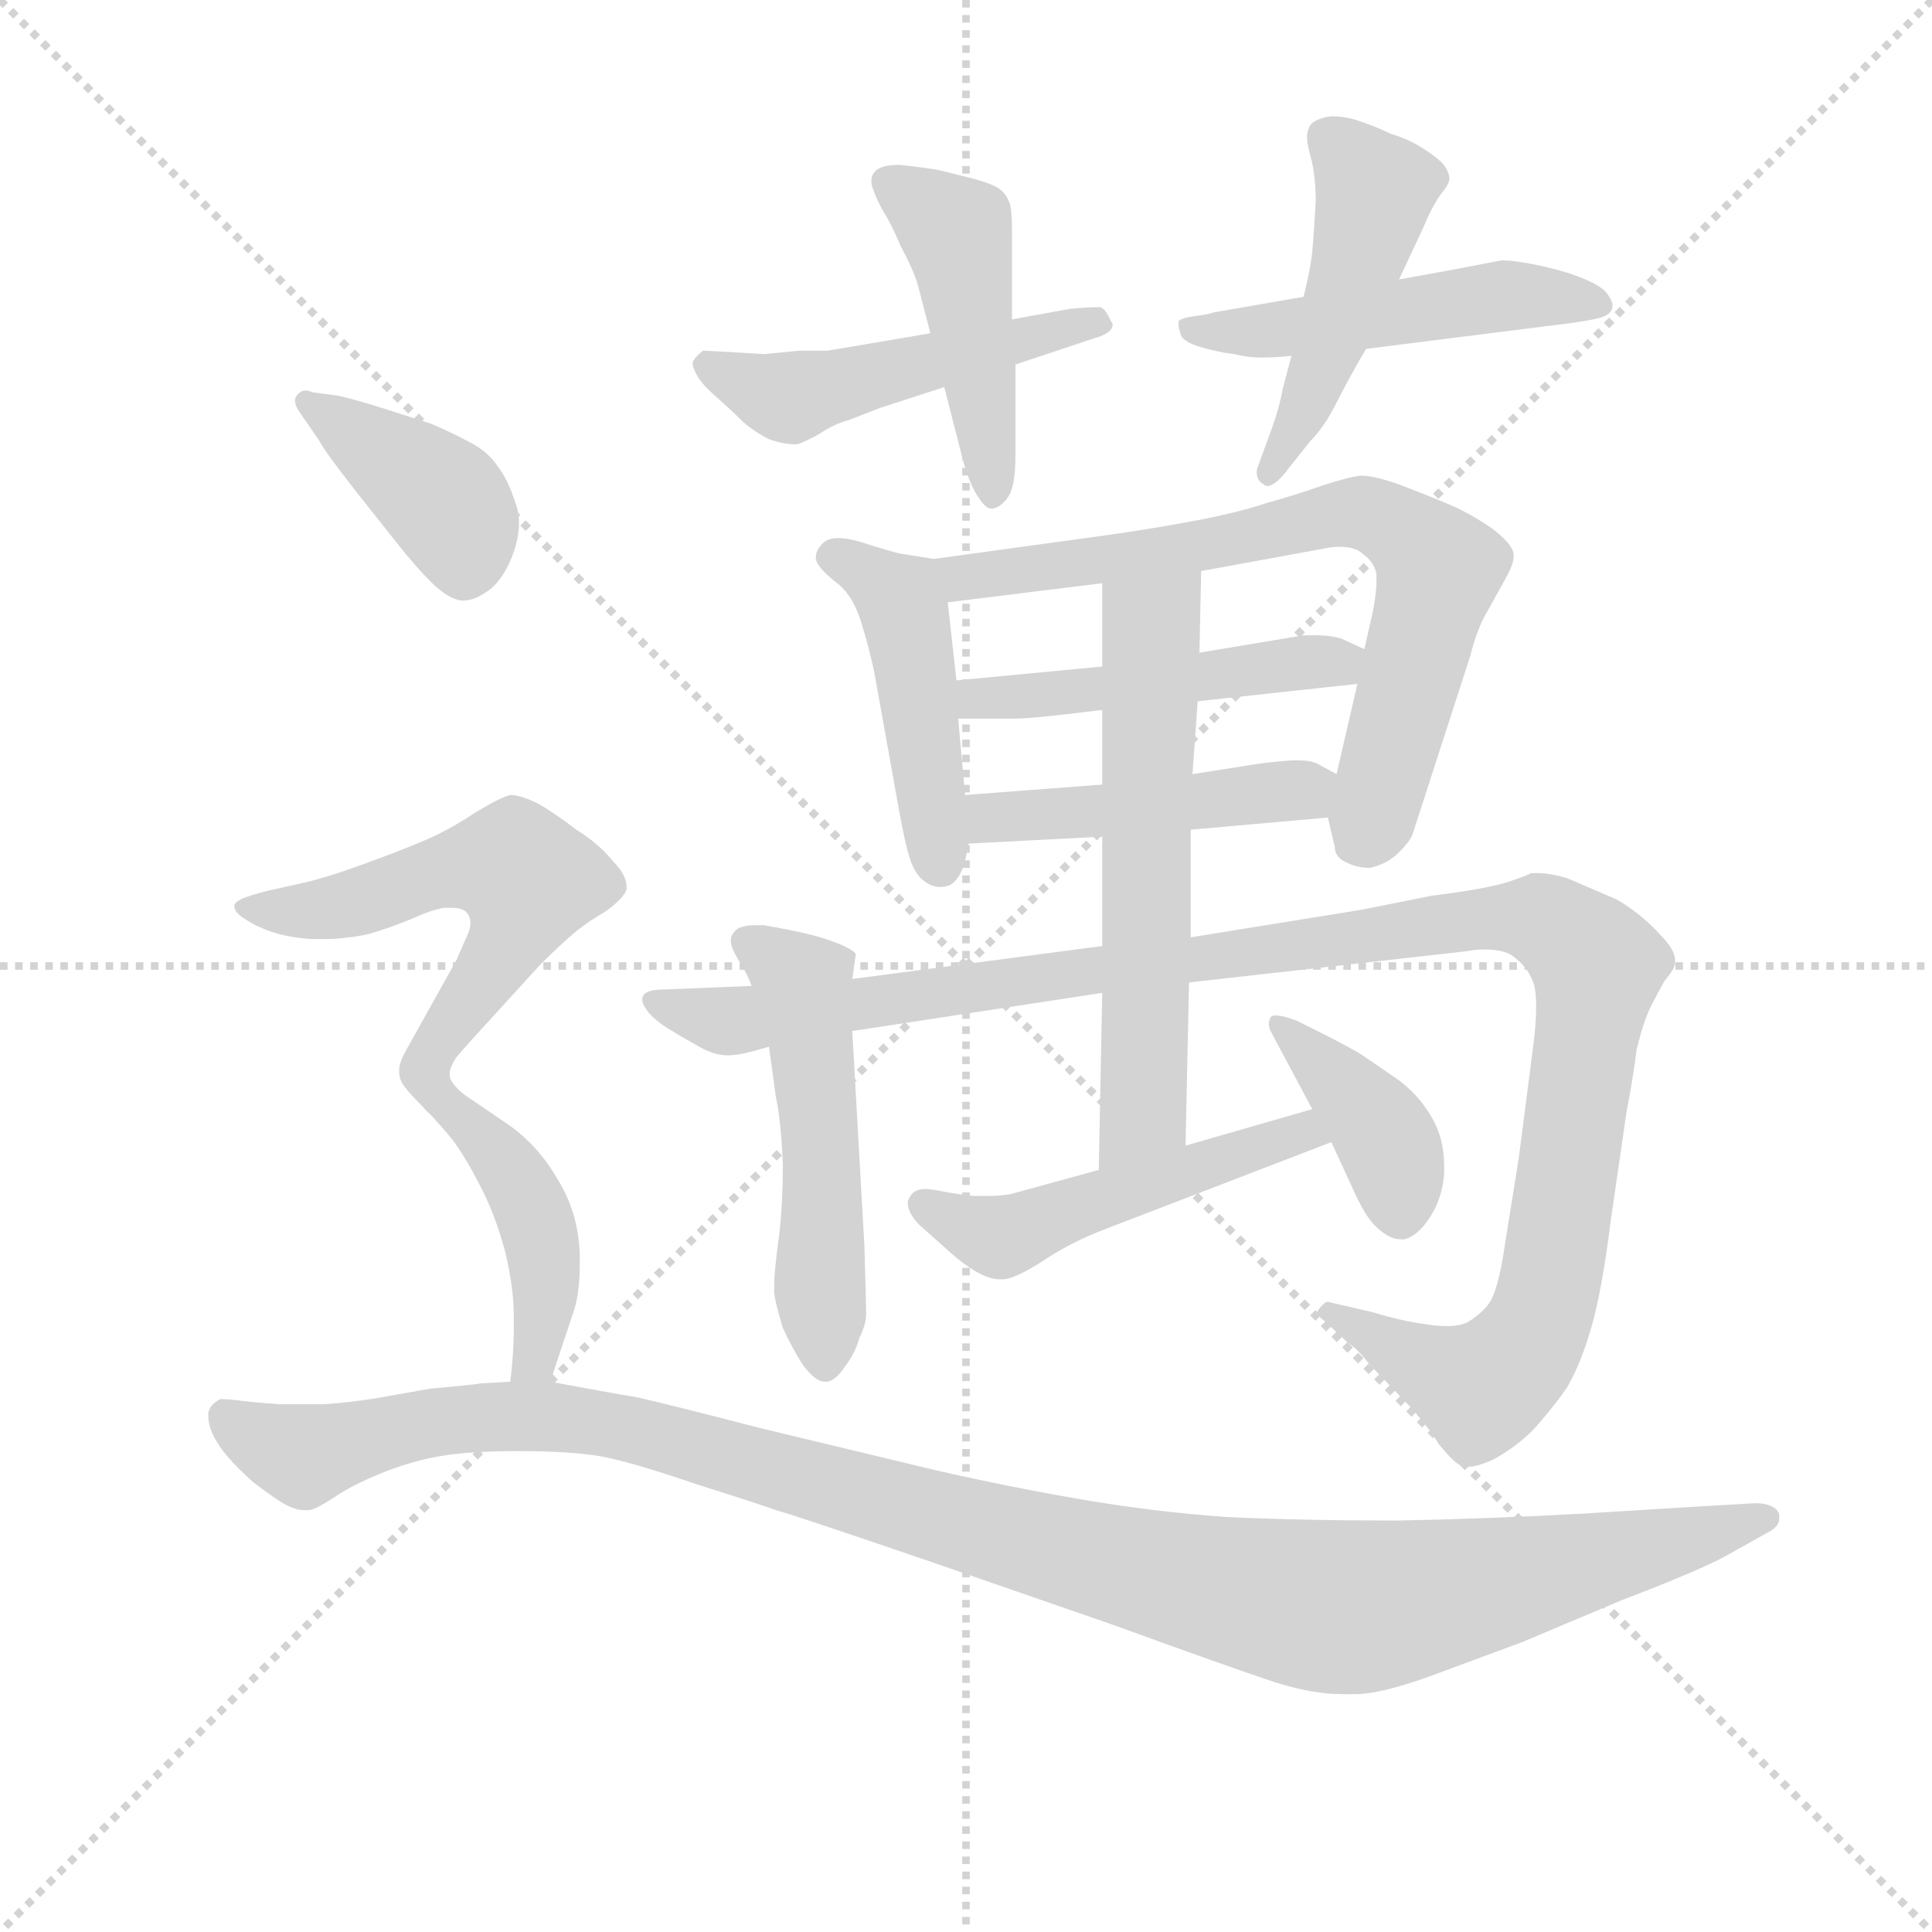 <svg version="1.1" viewBox="0 0 1024 1024" xmlns="http://www.w3.org/2000/svg">
  <g stroke="lightgray" stroke-dasharray="1,1" stroke-width="1" transform="scale(4, 4)">
    <line x1="0" y1="0" x2="256" y2="256"></line>
    <line x1="256" y1="0" x2="0" y2="256"></line>
    <line x1="128" y1="0" x2="128" y2="256"></line>
    <line x1="0" y1="128" x2="256" y2="128"></line>
  </g>
  <g transform="scale(0.92, -0.92) translate(60, -830)">
    <style type="text/css">
      
        @keyframes keyframes0 {
          from {
            stroke: blue;
            stroke-dashoffset: 493;
            stroke-width: 128;
          }
          62% {
            animation-timing-function: step-end;
            stroke: blue;
            stroke-dashoffset: 0;
            stroke-width: 128;
          }
          to {
            stroke: black;
            stroke-width: 1024;
          }
        }
        #make-me-a-hanzi-animation-0 {
          animation: keyframes0 0.651s both;
          animation-delay: 0s;
          animation-timing-function: linear;
        }
      
        @keyframes keyframes1 {
          from {
            stroke: blue;
            stroke-dashoffset: 458;
            stroke-width: 128;
          }
          60% {
            animation-timing-function: step-end;
            stroke: blue;
            stroke-dashoffset: 0;
            stroke-width: 128;
          }
          to {
            stroke: black;
            stroke-width: 1024;
          }
        }
        #make-me-a-hanzi-animation-1 {
          animation: keyframes1 0.623s both;
          animation-delay: 0.651s;
          animation-timing-function: linear;
        }
      
        @keyframes keyframes2 {
          from {
            stroke: blue;
            stroke-dashoffset: 496;
            stroke-width: 128;
          }
          62% {
            animation-timing-function: step-end;
            stroke: blue;
            stroke-dashoffset: 0;
            stroke-width: 128;
          }
          to {
            stroke: black;
            stroke-width: 1024;
          }
        }
        #make-me-a-hanzi-animation-2 {
          animation: keyframes2 0.654s both;
          animation-delay: 1.274s;
          animation-timing-function: linear;
        }
      
        @keyframes keyframes3 {
          from {
            stroke: blue;
            stroke-dashoffset: 474;
            stroke-width: 128;
          }
          61% {
            animation-timing-function: step-end;
            stroke: blue;
            stroke-dashoffset: 0;
            stroke-width: 128;
          }
          to {
            stroke: black;
            stroke-width: 1024;
          }
        }
        #make-me-a-hanzi-animation-3 {
          animation: keyframes3 0.636s both;
          animation-delay: 1.928s;
          animation-timing-function: linear;
        }
      
        @keyframes keyframes4 {
          from {
            stroke: blue;
            stroke-dashoffset: 460;
            stroke-width: 128;
          }
          60% {
            animation-timing-function: step-end;
            stroke: blue;
            stroke-dashoffset: 0;
            stroke-width: 128;
          }
          to {
            stroke: black;
            stroke-width: 1024;
          }
        }
        #make-me-a-hanzi-animation-4 {
          animation: keyframes4 0.624s both;
          animation-delay: 2.563s;
          animation-timing-function: linear;
        }
      
        @keyframes keyframes5 {
          from {
            stroke: blue;
            stroke-dashoffset: 715;
            stroke-width: 128;
          }
          70% {
            animation-timing-function: step-end;
            stroke: blue;
            stroke-dashoffset: 0;
            stroke-width: 128;
          }
          to {
            stroke: black;
            stroke-width: 1024;
          }
        }
        #make-me-a-hanzi-animation-5 {
          animation: keyframes5 0.832s both;
          animation-delay: 3.188s;
          animation-timing-function: linear;
        }
      
        @keyframes keyframes6 {
          from {
            stroke: blue;
            stroke-dashoffset: 479;
            stroke-width: 128;
          }
          61% {
            animation-timing-function: step-end;
            stroke: blue;
            stroke-dashoffset: 0;
            stroke-width: 128;
          }
          to {
            stroke: black;
            stroke-width: 1024;
          }
        }
        #make-me-a-hanzi-animation-6 {
          animation: keyframes6 0.64s both;
          animation-delay: 4.02s;
          animation-timing-function: linear;
        }
      
        @keyframes keyframes7 {
          from {
            stroke: blue;
            stroke-dashoffset: 456;
            stroke-width: 128;
          }
          60% {
            animation-timing-function: step-end;
            stroke: blue;
            stroke-dashoffset: 0;
            stroke-width: 128;
          }
          to {
            stroke: black;
            stroke-width: 1024;
          }
        }
        #make-me-a-hanzi-animation-7 {
          animation: keyframes7 0.621s both;
          animation-delay: 4.659s;
          animation-timing-function: linear;
        }
      
        @keyframes keyframes8 {
          from {
            stroke: blue;
            stroke-dashoffset: 511;
            stroke-width: 128;
          }
          62% {
            animation-timing-function: step-end;
            stroke: blue;
            stroke-dashoffset: 0;
            stroke-width: 128;
          }
          to {
            stroke: black;
            stroke-width: 1024;
          }
        }
        #make-me-a-hanzi-animation-8 {
          animation: keyframes8 0.666s both;
          animation-delay: 5.28s;
          animation-timing-function: linear;
        }
      
        @keyframes keyframes9 {
          from {
            stroke: blue;
            stroke-dashoffset: 1174;
            stroke-width: 128;
          }
          79% {
            animation-timing-function: step-end;
            stroke: blue;
            stroke-dashoffset: 0;
            stroke-width: 128;
          }
          to {
            stroke: black;
            stroke-width: 1024;
          }
        }
        #make-me-a-hanzi-animation-9 {
          animation: keyframes9 1.205s both;
          animation-delay: 5.946s;
          animation-timing-function: linear;
        }
      
        @keyframes keyframes10 {
          from {
            stroke: blue;
            stroke-dashoffset: 603;
            stroke-width: 128;
          }
          66% {
            animation-timing-function: step-end;
            stroke: blue;
            stroke-dashoffset: 0;
            stroke-width: 128;
          }
          to {
            stroke: black;
            stroke-width: 1024;
          }
        }
        #make-me-a-hanzi-animation-10 {
          animation: keyframes10 0.741s both;
          animation-delay: 7.152s;
          animation-timing-function: linear;
        }
      
        @keyframes keyframes11 {
          from {
            stroke: blue;
            stroke-dashoffset: 500;
            stroke-width: 128;
          }
          62% {
            animation-timing-function: step-end;
            stroke: blue;
            stroke-dashoffset: 0;
            stroke-width: 128;
          }
          to {
            stroke: black;
            stroke-width: 1024;
          }
        }
        #make-me-a-hanzi-animation-11 {
          animation: keyframes11 0.657s both;
          animation-delay: 7.892s;
          animation-timing-function: linear;
        }
      
        @keyframes keyframes12 {
          from {
            stroke: blue;
            stroke-dashoffset: 397;
            stroke-width: 128;
          }
          56% {
            animation-timing-function: step-end;
            stroke: blue;
            stroke-dashoffset: 0;
            stroke-width: 128;
          }
          to {
            stroke: black;
            stroke-width: 1024;
          }
        }
        #make-me-a-hanzi-animation-12 {
          animation: keyframes12 0.573s both;
          animation-delay: 8.549s;
          animation-timing-function: linear;
        }
      
        @keyframes keyframes13 {
          from {
            stroke: blue;
            stroke-dashoffset: 399;
            stroke-width: 128;
          }
          56% {
            animation-timing-function: step-end;
            stroke: blue;
            stroke-dashoffset: 0;
            stroke-width: 128;
          }
          to {
            stroke: black;
            stroke-width: 1024;
          }
        }
        #make-me-a-hanzi-animation-13 {
          animation: keyframes13 0.575s both;
          animation-delay: 9.122s;
          animation-timing-function: linear;
        }
      
        @keyframes keyframes14 {
          from {
            stroke: blue;
            stroke-dashoffset: 565;
            stroke-width: 128;
          }
          65% {
            animation-timing-function: step-end;
            stroke: blue;
            stroke-dashoffset: 0;
            stroke-width: 128;
          }
          to {
            stroke: black;
            stroke-width: 1024;
          }
        }
        #make-me-a-hanzi-animation-14 {
          animation: keyframes14 0.71s both;
          animation-delay: 9.697s;
          animation-timing-function: linear;
        }
      
        @keyframes keyframes15 {
          from {
            stroke: blue;
            stroke-dashoffset: 439;
            stroke-width: 128;
          }
          59% {
            animation-timing-function: step-end;
            stroke: blue;
            stroke-dashoffset: 0;
            stroke-width: 128;
          }
          to {
            stroke: black;
            stroke-width: 1024;
          }
        }
        #make-me-a-hanzi-animation-15 {
          animation: keyframes15 0.607s both;
          animation-delay: 10.407s;
          animation-timing-function: linear;
        }
      
        @keyframes keyframes16 {
          from {
            stroke: blue;
            stroke-dashoffset: 1170;
            stroke-width: 128;
          }
          79% {
            animation-timing-function: step-end;
            stroke: blue;
            stroke-dashoffset: 0;
            stroke-width: 128;
          }
          to {
            stroke: black;
            stroke-width: 1024;
          }
        }
        #make-me-a-hanzi-animation-16 {
          animation: keyframes16 1.202s both;
          animation-delay: 11.014s;
          animation-timing-function: linear;
        }
      
    </style>
    
      <path d="M 525 620 L 570 635 Q 581 638 581 643 Q 581 644 580 645 Q 577 652 574 653 L 571 653 Q 566 653 556 652 L 523 646 L 476 638 L 417 628 L 401 628 L 380 626 Q 347 628 345 628 Q 340 624 339 621 Q 339 618 342 613 Q 345 608 353 601 Q 361 594 368 587 Q 375 581 383 577 Q 391 574 399 574 Q 403 575 412 580 Q 421 586 429 588 L 447 595 L 484 607 L 525 620 Z" fill="lightgray"></path>
    
      <path d="M 523 646 L 523 698 Q 523 707 522 712 Q 520 718 516 721 Q 512 724 501 727 L 481 732 Q 469 734 458 735 Q 447 735 444 731 Q 442 729 442 726 Q 442 723 443 721 Q 445 715 449 708 Q 453 702 459 688 Q 467 673 469 665 L 476 638 L 484 607 L 495 564 Q 499 550 504 543 Q 508 537 511 537 L 512 537 Q 517 538 521 544 Q 525 550 525 568 L 525 620 L 523 646 Z" fill="lightgray"></path>
    
      <path d="M 691 659 L 639 650 Q 637 649 629 648 Q 621 647 619 645 L 619 643 Q 619 641 620 638 Q 621 633 632 630 Q 642 627 651 626 Q 659 624 667 624 Q 675 624 684 625 L 727 629 L 838 643 Q 855 645 862 647 Q 869 649 869 654 Q 869 657 865 662 Q 861 666 851 670 Q 841 674 827 677 Q 813 680 805 680 L 779 675 L 746 669 L 691 659 Z" fill="lightgray"></path>
    
      <path d="M 684 625 L 679 606 Q 677 595 673 584 L 665 562 Q 664 560 664 558 Q 664 553 668 551 Q 669 550 670 550 Q 675 550 683 561 L 695 576 Q 703 584 710 598 Q 717 612 727 629 L 746 669 L 760 699 Q 765 711 770 718 Q 775 724 775 727 Q 775 731 771 736 Q 767 740 759 745 Q 751 750 741 753 Q 733 757 721 761 Q 714 763 708 763 Q 705 763 702 762 Q 695 760 694 756 Q 693 754 693 751 Q 693 747 695 740 Q 698 729 698 714 Q 697 696 696 685 Q 695 675 691 659 L 684 625 Z" fill="lightgray"></path>
    
      <path d="M 478 508 L 459 511 Q 454 512 435 518 Q 428 520 423 520 Q 417 520 414 517 Q 410 513 410 509 L 410 508 Q 411 503 421 495 Q 431 488 436 472 Q 441 456 444 441 L 456 374 Q 461 345 464 336 Q 467 326 473 322 Q 477 319 482 319 Q 484 319 487 320 Q 493 323 496 334 L 498 344 L 496 372 L 492 416 L 491 438 L 486 483 C 483 507 483 507 478 508 Z" fill="lightgray"></path>
    
      <path d="M 705 359 L 709 342 Q 709 336 716 333 Q 722 330 729 330 Q 739 332 746 339 Q 753 346 754 350 L 787 452 Q 791 468 797 478 L 807 496 Q 812 505 812 509 L 812 511 Q 811 517 799 526 Q 787 534 778 538 Q 769 542 751 549 Q 733 556 724 556 Q 716 555 701 550 Q 687 545 669 540 Q 651 534 623 529 Q 596 524 558 519 L 478 508 C 448 504 456 479 486 483 L 575 494 L 632 501 L 703 514 Q 708 515 711 515 Q 721 515 725 511 Q 732 506 733 499 L 733 495 Q 733 489 731 478 L 726 456 L 722 436 L 710 384 L 705 359 Z" fill="lightgray"></path>
    
      <path d="M 575 446 L 491 438 C 461 435 462 416 492 416 L 525 416 Q 535 416 575 421 L 630 426 L 722 436 C 752 439 753 443 726 456 L 713 462 Q 707 464 698 464 L 691 464 L 661 459 L 631 454 L 575 446 Z" fill="lightgray"></path>
    
      <path d="M 626 352 L 705 359 C 735 362 736 370 710 384 L 699 390 Q 695 392 687 392 Q 681 392 665 390 L 627 384 L 575 378 L 496 372 C 466 370 468 342 498 344 L 575 348 L 626 352 Z" fill="lightgray"></path>
    
      <path d="M 383 227 L 387 198 Q 390 184 391 159 Q 391 132 388 112 Q 386 96 386 89 L 386 85 Q 387 78 391 65 Q 397 52 403 43 Q 410 34 415 34 L 416 34 Q 421 34 427 43 Q 433 51 435 59 Q 439 67 439 73 Q 439 78 438 112 L 431 236 L 431 266 L 433 280 Q 433 282 424 286 Q 414 290 405 292 Q 397 294 380 297 L 375 297 Q 369 297 365 295 Q 361 292 361 288 Q 361 284 366 276 Q 371 268 373 262 L 383 227 Z" fill="lightgray"></path>
    
      <path d="M 373 262 L 324 260 Q 313 260 311 257 Q 310 256 310 254 Q 310 252 312 249 Q 315 244 324 238 Q 332 233 341 228 Q 351 222 359 222 Q 363 222 368 223 Q 373 224 383 227 L 431 236 L 575 258 L 625 264 L 785 282 Q 790 283 795 283 Q 808 283 813 278 Q 821 272 824 262 Q 825 257 825 250 Q 825 240 823 225 L 815 163 L 807 113 Q 803 85 797 78 Q 792 72 785 68 Q 780 66 774 66 Q 768 66 762 67 Q 747 69 731 74 L 705 80 Q 703 80 700 76 Q 699 75 699 74 Q 699 72 703 69 L 717 56 Q 721 54 729 44 L 752 20 Q 762 9 769 -2 Q 777 -12 781 -14 Q 783 -15 786 -15 Q 791 -15 800 -11 Q 813 -4 823 6 Q 834 18 843 31 Q 851 45 857 66 Q 863 87 868 127 L 877 189 Q 881 210 883 226 Q 887 242 891 250 Q 895 258 899 265 Q 905 272 905 275 L 905 277 Q 905 283 896 292 Q 885 304 871 312 L 843 324 Q 833 327 826 327 L 822 327 Q 821 326 809 322 Q 797 318 765 314 L 725 306 L 626 290 L 575 285 L 431 266 L 373 262 Z" fill="lightgray"></path>
    
      <path d="M 575 258 L 573 156 C 572 126 622 140 623 170 L 625 264 L 626 290 L 626 352 L 627 384 L 630 426 L 631 454 L 632 501 C 633 531 575 524 575 494 L 575 446 L 575 421 L 575 378 L 575 348 L 575 285 L 575 258 Z" fill="lightgray"></path>
    
      <path d="M 573 156 L 522 142 Q 516 141 509 141 L 501 141 Q 491 142 481 144 Q 476 145 473 145 Q 470 145 468 144 Q 465 143 463 138 L 463 137 Q 463 131 470 124 L 488 108 Q 497 100 505 96 Q 511 93 516 93 L 518 93 Q 524 93 540 103 Q 556 114 577 122 L 707 172 C 735 183 725 199 696 191 L 623 170 L 573 156 Z" fill="lightgray"></path>
    
      <path d="M 707 172 L 719 146 Q 726 130 732 124 Q 740 116 747 116 L 749 116 Q 757 118 764 129 Q 771 140 772 154 L 772 158 Q 772 174 765 186 Q 757 200 744 209 L 725 222 Q 719 226 699 236 L 687 242 Q 679 245 675 245 Q 673 245 672 244 Q 671 242 671 240 Q 671 238 672 236 L 696 191 L 707 172 Z" fill="lightgray"></path>
    
      <path d="M 124 576 Q 127 570 145 547 L 168 518 Q 179 504 188 495 Q 199 484 207 484 Q 214 484 223 491 Q 231 498 236 512 Q 239 521 239 529 Q 239 535 237 540 Q 233 553 227 561 Q 221 570 211 575 Q 200 581 188 586 L 160 595 Q 144 600 135 602 L 120 604 Q 118 605 116 605 Q 114 605 113 604 Q 111 603 110 600 L 110 599 Q 110 596 113 592 L 124 576 Z" fill="lightgray"></path>
    
      <path d="M 199 211 Q 199 215 203 221 Q 208 227 220 240 L 251 274 Q 261 284 269 291 Q 277 298 289 305 Q 300 313 301 318 L 301 319 Q 301 326 293 334 Q 285 344 272 352 Q 259 362 250 367 Q 240 372 234 372 Q 229 371 214 362 Q 199 352 185 346 Q 171 340 149 332 Q 127 324 113 321 L 95 317 Q 83 314 79 312 Q 75 310 75 308 Q 75 304 82 300 Q 88 296 97 293 Q 106 290 119 289 L 127 289 Q 134 289 141 290 Q 151 291 159 294 Q 166 296 178 301 Q 189 306 196 307 L 200 307 Q 207 307 209 304 Q 211 302 211 298 Q 211 296 210 293 L 203 277 L 174 225 Q 170 218 170 214 L 170 212 Q 170 208 173 204 Q 176 200 184 192 C 189 186 189 186 199 211 Z" fill="lightgray"></path>
    
      <path d="M 257 34 L 270 73 Q 274 84 274 101 L 274 108 Q 273 132 261 151 Q 250 170 233 182 L 208 199 Q 199 206 199 211 C 187 239 163 214 184 192 Q 192 184 201 173 Q 209 162 217 146 Q 225 131 231 109 Q 236 88 236 72 L 236 64 Q 236 51 234 34 C 231 4 248 6 257 34 Z" fill="lightgray"></path>
    
      <path d="M 234 34 L 217 33 Q 211 32 188 30 L 154 24 Q 133 21 124 21 L 101 21 Q 87 22 79 23 Q 71 24 67 24 Q 61 21 60 16 L 60 14 Q 60 10 62 5 Q 65 -2 71 -9 Q 77 -16 86 -24 Q 95 -31 103 -36 Q 110 -40 115 -40 L 118 -40 Q 121 -40 132 -33 Q 142 -26 159 -19 Q 176 -12 193 -9 Q 210 -6 238 -6 Q 269 -6 286 -9 Q 303 -12 341 -25 Q 379 -37 387 -40 Q 395 -42 477 -70 L 581 -106 Q 647 -130 674 -139 Q 696 -146 713 -146 L 721 -146 Q 735 -146 763 -136 L 817 -116 L 874 -92 Q 921 -74 935 -66 L 960 -52 Q 965 -49 965 -45 L 965 -42 Q 962 -36 951 -36 L 917 -38 L 852 -42 Q 798 -45 745 -46 Q 691 -46 647 -44 Q 605 -41 564 -34 Q 523 -27 479 -17 L 379 7 Q 325 21 307 25 Q 289 28 257 34 L 234 34 Z" fill="lightgray"></path>
    
    
      <clipPath id="make-me-a-hanzi-clip-0">
        <path d="M 525 620 L 570 635 Q 581 638 581 643 Q 581 644 580 645 Q 577 652 574 653 L 571 653 Q 566 653 556 652 L 523 646 L 476 638 L 417 628 L 401 628 L 380 626 Q 347 628 345 628 Q 340 624 339 621 Q 339 618 342 613 Q 345 608 353 601 Q 361 594 368 587 Q 375 581 383 577 Q 391 574 399 574 Q 403 575 412 580 Q 421 586 429 588 L 447 595 L 484 607 L 525 620 Z"></path>
      </clipPath>
      <path clip-path="url(#make-me-a-hanzi-clip-0)" d="M 347 620 L 392 601 L 564 644 L 574 641" fill="none" id="make-me-a-hanzi-animation-0" stroke-dasharray="365 730" stroke-linecap="round"></path>
    
      <clipPath id="make-me-a-hanzi-clip-1">
        <path d="M 523 646 L 523 698 Q 523 707 522 712 Q 520 718 516 721 Q 512 724 501 727 L 481 732 Q 469 734 458 735 Q 447 735 444 731 Q 442 729 442 726 Q 442 723 443 721 Q 445 715 449 708 Q 453 702 459 688 Q 467 673 469 665 L 476 638 L 484 607 L 495 564 Q 499 550 504 543 Q 508 537 511 537 L 512 537 Q 517 538 521 544 Q 525 550 525 568 L 525 620 L 523 646 Z"></path>
      </clipPath>
      <path clip-path="url(#make-me-a-hanzi-clip-1)" d="M 451 725 L 491 696 L 512 545" fill="none" id="make-me-a-hanzi-animation-1" stroke-dasharray="330 660" stroke-linecap="round"></path>
    
      <clipPath id="make-me-a-hanzi-clip-2">
        <path d="M 691 659 L 639 650 Q 637 649 629 648 Q 621 647 619 645 L 619 643 Q 619 641 620 638 Q 621 633 632 630 Q 642 627 651 626 Q 659 624 667 624 Q 675 624 684 625 L 727 629 L 838 643 Q 855 645 862 647 Q 869 649 869 654 Q 869 657 865 662 Q 861 666 851 670 Q 841 674 827 677 Q 813 680 805 680 L 779 675 L 746 669 L 691 659 Z"></path>
      </clipPath>
      <path clip-path="url(#make-me-a-hanzi-clip-2)" d="M 625 644 L 629 639 L 678 640 L 808 660 L 861 655" fill="none" id="make-me-a-hanzi-animation-2" stroke-dasharray="368 736" stroke-linecap="round"></path>
    
      <clipPath id="make-me-a-hanzi-clip-3">
        <path d="M 684 625 L 679 606 Q 677 595 673 584 L 665 562 Q 664 560 664 558 Q 664 553 668 551 Q 669 550 670 550 Q 675 550 683 561 L 695 576 Q 703 584 710 598 Q 717 612 727 629 L 746 669 L 760 699 Q 765 711 770 718 Q 775 724 775 727 Q 775 731 771 736 Q 767 740 759 745 Q 751 750 741 753 Q 733 757 721 761 Q 714 763 708 763 Q 705 763 702 762 Q 695 760 694 756 Q 693 754 693 751 Q 693 747 695 740 Q 698 729 698 714 Q 697 696 696 685 Q 695 675 691 659 L 684 625 Z"></path>
      </clipPath>
      <path clip-path="url(#make-me-a-hanzi-clip-3)" d="M 704 751 L 732 719 L 707 633 L 671 555" fill="none" id="make-me-a-hanzi-animation-3" stroke-dasharray="346 692" stroke-linecap="round"></path>
    
      <clipPath id="make-me-a-hanzi-clip-4">
        <path d="M 478 508 L 459 511 Q 454 512 435 518 Q 428 520 423 520 Q 417 520 414 517 Q 410 513 410 509 L 410 508 Q 411 503 421 495 Q 431 488 436 472 Q 441 456 444 441 L 456 374 Q 461 345 464 336 Q 467 326 473 322 Q 477 319 482 319 Q 484 319 487 320 Q 493 323 496 334 L 498 344 L 496 372 L 492 416 L 491 438 L 486 483 C 483 507 483 507 478 508 Z"></path>
      </clipPath>
      <path clip-path="url(#make-me-a-hanzi-clip-4)" d="M 418 509 L 438 501 L 460 482 L 482 330" fill="none" id="make-me-a-hanzi-animation-4" stroke-dasharray="332 664" stroke-linecap="round"></path>
    
      <clipPath id="make-me-a-hanzi-clip-5">
        <path d="M 705 359 L 709 342 Q 709 336 716 333 Q 722 330 729 330 Q 739 332 746 339 Q 753 346 754 350 L 787 452 Q 791 468 797 478 L 807 496 Q 812 505 812 509 L 812 511 Q 811 517 799 526 Q 787 534 778 538 Q 769 542 751 549 Q 733 556 724 556 Q 716 555 701 550 Q 687 545 669 540 Q 651 534 623 529 Q 596 524 558 519 L 478 508 C 448 504 456 479 486 483 L 575 494 L 632 501 L 703 514 Q 708 515 711 515 Q 721 515 725 511 Q 732 506 733 499 L 733 495 Q 733 489 731 478 L 726 456 L 722 436 L 710 384 L 705 359 Z"></path>
      </clipPath>
      <path clip-path="url(#make-me-a-hanzi-clip-5)" d="M 485 503 L 507 498 L 623 514 L 713 534 L 736 531 L 769 502 L 726 348" fill="none" id="make-me-a-hanzi-animation-5" stroke-dasharray="587 1174" stroke-linecap="round"></path>
    
      <clipPath id="make-me-a-hanzi-clip-6">
        <path d="M 575 446 L 491 438 C 461 435 462 416 492 416 L 525 416 Q 535 416 575 421 L 630 426 L 722 436 C 752 439 753 443 726 456 L 713 462 Q 707 464 698 464 L 691 464 L 661 459 L 631 454 L 575 446 Z"></path>
      </clipPath>
      <path clip-path="url(#make-me-a-hanzi-clip-6)" d="M 498 422 L 503 428 L 565 431 L 717 453" fill="none" id="make-me-a-hanzi-animation-6" stroke-dasharray="351 702" stroke-linecap="round"></path>
    
      <clipPath id="make-me-a-hanzi-clip-7">
        <path d="M 626 352 L 705 359 C 735 362 736 370 710 384 L 699 390 Q 695 392 687 392 Q 681 392 665 390 L 627 384 L 575 378 L 496 372 C 466 370 468 342 498 344 L 575 348 L 626 352 Z"></path>
      </clipPath>
      <path clip-path="url(#make-me-a-hanzi-clip-7)" d="M 504 366 L 511 359 L 567 362 L 700 379" fill="none" id="make-me-a-hanzi-animation-7" stroke-dasharray="328 656" stroke-linecap="round"></path>
    
      <clipPath id="make-me-a-hanzi-clip-8">
        <path d="M 383 227 L 387 198 Q 390 184 391 159 Q 391 132 388 112 Q 386 96 386 89 L 386 85 Q 387 78 391 65 Q 397 52 403 43 Q 410 34 415 34 L 416 34 Q 421 34 427 43 Q 433 51 435 59 Q 439 67 439 73 Q 439 78 438 112 L 431 236 L 431 266 L 433 280 Q 433 282 424 286 Q 414 290 405 292 Q 397 294 380 297 L 375 297 Q 369 297 365 295 Q 361 292 361 288 Q 361 284 366 276 Q 371 268 373 262 L 383 227 Z"></path>
      </clipPath>
      <path clip-path="url(#make-me-a-hanzi-clip-8)" d="M 372 286 L 404 259 L 416 46" fill="none" id="make-me-a-hanzi-animation-8" stroke-dasharray="383 766" stroke-linecap="round"></path>
    
      <clipPath id="make-me-a-hanzi-clip-9">
        <path d="M 373 262 L 324 260 Q 313 260 311 257 Q 310 256 310 254 Q 310 252 312 249 Q 315 244 324 238 Q 332 233 341 228 Q 351 222 359 222 Q 363 222 368 223 Q 373 224 383 227 L 431 236 L 575 258 L 625 264 L 785 282 Q 790 283 795 283 Q 808 283 813 278 Q 821 272 824 262 Q 825 257 825 250 Q 825 240 823 225 L 815 163 L 807 113 Q 803 85 797 78 Q 792 72 785 68 Q 780 66 774 66 Q 768 66 762 67 Q 747 69 731 74 L 705 80 Q 703 80 700 76 Q 699 75 699 74 Q 699 72 703 69 L 717 56 Q 721 54 729 44 L 752 20 Q 762 9 769 -2 Q 777 -12 781 -14 Q 783 -15 786 -15 Q 791 -15 800 -11 Q 813 -4 823 6 Q 834 18 843 31 Q 851 45 857 66 Q 863 87 868 127 L 877 189 Q 881 210 883 226 Q 887 242 891 250 Q 895 258 899 265 Q 905 272 905 275 L 905 277 Q 905 283 896 292 Q 885 304 871 312 L 843 324 Q 833 327 826 327 L 822 327 Q 821 326 809 322 Q 797 318 765 314 L 725 306 L 626 290 L 575 285 L 431 266 L 373 262 Z"></path>
      </clipPath>
      <path clip-path="url(#make-me-a-hanzi-clip-9)" d="M 316 254 L 371 242 L 794 301 L 821 301 L 839 294 L 860 271 L 839 121 L 822 58 L 793 30 L 703 73" fill="none" id="make-me-a-hanzi-animation-9" stroke-dasharray="1046 2092" stroke-linecap="round"></path>
    
      <clipPath id="make-me-a-hanzi-clip-10">
        <path d="M 575 258 L 573 156 C 572 126 622 140 623 170 L 625 264 L 626 290 L 626 352 L 627 384 L 630 426 L 631 454 L 632 501 C 633 531 575 524 575 494 L 575 446 L 575 421 L 575 378 L 575 348 L 575 285 L 575 258 Z"></path>
      </clipPath>
      <path clip-path="url(#make-me-a-hanzi-clip-10)" d="M 626 493 L 603 469 L 598 187 L 578 163" fill="none" id="make-me-a-hanzi-animation-10" stroke-dasharray="475 950" stroke-linecap="round"></path>
    
      <clipPath id="make-me-a-hanzi-clip-11">
        <path d="M 573 156 L 522 142 Q 516 141 509 141 L 501 141 Q 491 142 481 144 Q 476 145 473 145 Q 470 145 468 144 Q 465 143 463 138 L 463 137 Q 463 131 470 124 L 488 108 Q 497 100 505 96 Q 511 93 516 93 L 518 93 Q 524 93 540 103 Q 556 114 577 122 L 707 172 C 735 183 725 199 696 191 L 623 170 L 573 156 Z"></path>
      </clipPath>
      <path clip-path="url(#make-me-a-hanzi-clip-11)" d="M 470 138 L 505 120 L 523 119 L 677 174 L 690 178 L 698 173" fill="none" id="make-me-a-hanzi-animation-11" stroke-dasharray="372 744" stroke-linecap="round"></path>
    
      <clipPath id="make-me-a-hanzi-clip-12">
        <path d="M 707 172 L 719 146 Q 726 130 732 124 Q 740 116 747 116 L 749 116 Q 757 118 764 129 Q 771 140 772 154 L 772 158 Q 772 174 765 186 Q 757 200 744 209 L 725 222 Q 719 226 699 236 L 687 242 Q 679 245 675 245 Q 673 245 672 244 Q 671 242 671 240 Q 671 238 672 236 L 696 191 L 707 172 Z"></path>
      </clipPath>
      <path clip-path="url(#make-me-a-hanzi-clip-12)" d="M 675 241 L 732 184 L 745 156 L 748 127" fill="none" id="make-me-a-hanzi-animation-12" stroke-dasharray="269 538" stroke-linecap="round"></path>
    
      <clipPath id="make-me-a-hanzi-clip-13">
        <path d="M 124 576 Q 127 570 145 547 L 168 518 Q 179 504 188 495 Q 199 484 207 484 Q 214 484 223 491 Q 231 498 236 512 Q 239 521 239 529 Q 239 535 237 540 Q 233 553 227 561 Q 221 570 211 575 Q 200 581 188 586 L 160 595 Q 144 600 135 602 L 120 604 Q 118 605 116 605 Q 114 605 113 604 Q 111 603 110 600 L 110 599 Q 110 596 113 592 L 124 576 Z"></path>
      </clipPath>
      <path clip-path="url(#make-me-a-hanzi-clip-13)" d="M 115 600 L 199 538 L 207 500" fill="none" id="make-me-a-hanzi-animation-13" stroke-dasharray="271 542" stroke-linecap="round"></path>
    
      <clipPath id="make-me-a-hanzi-clip-14">
        <path d="M 199 211 Q 199 215 203 221 Q 208 227 220 240 L 251 274 Q 261 284 269 291 Q 277 298 289 305 Q 300 313 301 318 L 301 319 Q 301 326 293 334 Q 285 344 272 352 Q 259 362 250 367 Q 240 372 234 372 Q 229 371 214 362 Q 199 352 185 346 Q 171 340 149 332 Q 127 324 113 321 L 95 317 Q 83 314 79 312 Q 75 310 75 308 Q 75 304 82 300 Q 88 296 97 293 Q 106 290 119 289 L 127 289 Q 134 289 141 290 Q 151 291 159 294 Q 166 296 178 301 Q 189 306 196 307 L 200 307 Q 207 307 209 304 Q 211 302 211 298 Q 211 296 210 293 L 203 277 L 174 225 Q 170 218 170 214 L 170 212 Q 170 208 173 204 Q 176 200 184 192 C 189 186 189 186 199 211 Z"></path>
      </clipPath>
      <path clip-path="url(#make-me-a-hanzi-clip-14)" d="M 81 306 L 143 309 L 187 326 L 226 332 L 244 323 L 238 297 L 189 225 L 185 199" fill="none" id="make-me-a-hanzi-animation-14" stroke-dasharray="437 874" stroke-linecap="round"></path>
    
      <clipPath id="make-me-a-hanzi-clip-15">
        <path d="M 257 34 L 270 73 Q 274 84 274 101 L 274 108 Q 273 132 261 151 Q 250 170 233 182 L 208 199 Q 199 206 199 211 C 187 239 163 214 184 192 Q 192 184 201 173 Q 209 162 217 146 Q 225 131 231 109 Q 236 88 236 72 L 236 64 Q 236 51 234 34 C 231 4 248 6 257 34 Z"></path>
      </clipPath>
      <path clip-path="url(#make-me-a-hanzi-clip-15)" d="M 200 202 L 199 193 L 240 146 L 253 113 L 252 68 L 248 47 L 240 42" fill="none" id="make-me-a-hanzi-animation-15" stroke-dasharray="311 622" stroke-linecap="round"></path>
    
      <clipPath id="make-me-a-hanzi-clip-16">
        <path d="M 234 34 L 217 33 Q 211 32 188 30 L 154 24 Q 133 21 124 21 L 101 21 Q 87 22 79 23 Q 71 24 67 24 Q 61 21 60 16 L 60 14 Q 60 10 62 5 Q 65 -2 71 -9 Q 77 -16 86 -24 Q 95 -31 103 -36 Q 110 -40 115 -40 L 118 -40 Q 121 -40 132 -33 Q 142 -26 159 -19 Q 176 -12 193 -9 Q 210 -6 238 -6 Q 269 -6 286 -9 Q 303 -12 341 -25 Q 379 -37 387 -40 Q 395 -42 477 -70 L 581 -106 Q 647 -130 674 -139 Q 696 -146 713 -146 L 721 -146 Q 735 -146 763 -136 L 817 -116 L 874 -92 Q 921 -74 935 -66 L 960 -52 Q 965 -49 965 -45 L 965 -42 Q 962 -36 951 -36 L 917 -38 L 852 -42 Q 798 -45 745 -46 Q 691 -46 647 -44 Q 605 -41 564 -34 Q 523 -27 479 -17 L 379 7 Q 325 21 307 25 Q 289 28 257 34 L 234 34 Z"></path>
      </clipPath>
      <path clip-path="url(#make-me-a-hanzi-clip-16)" d="M 69 15 L 89 1 L 118 -7 L 199 12 L 288 10 L 569 -68 L 710 -96 L 826 -77 L 956 -43" fill="none" id="make-me-a-hanzi-animation-16" stroke-dasharray="1042 2084" stroke-linecap="round"></path>
    
  </g>
</svg>